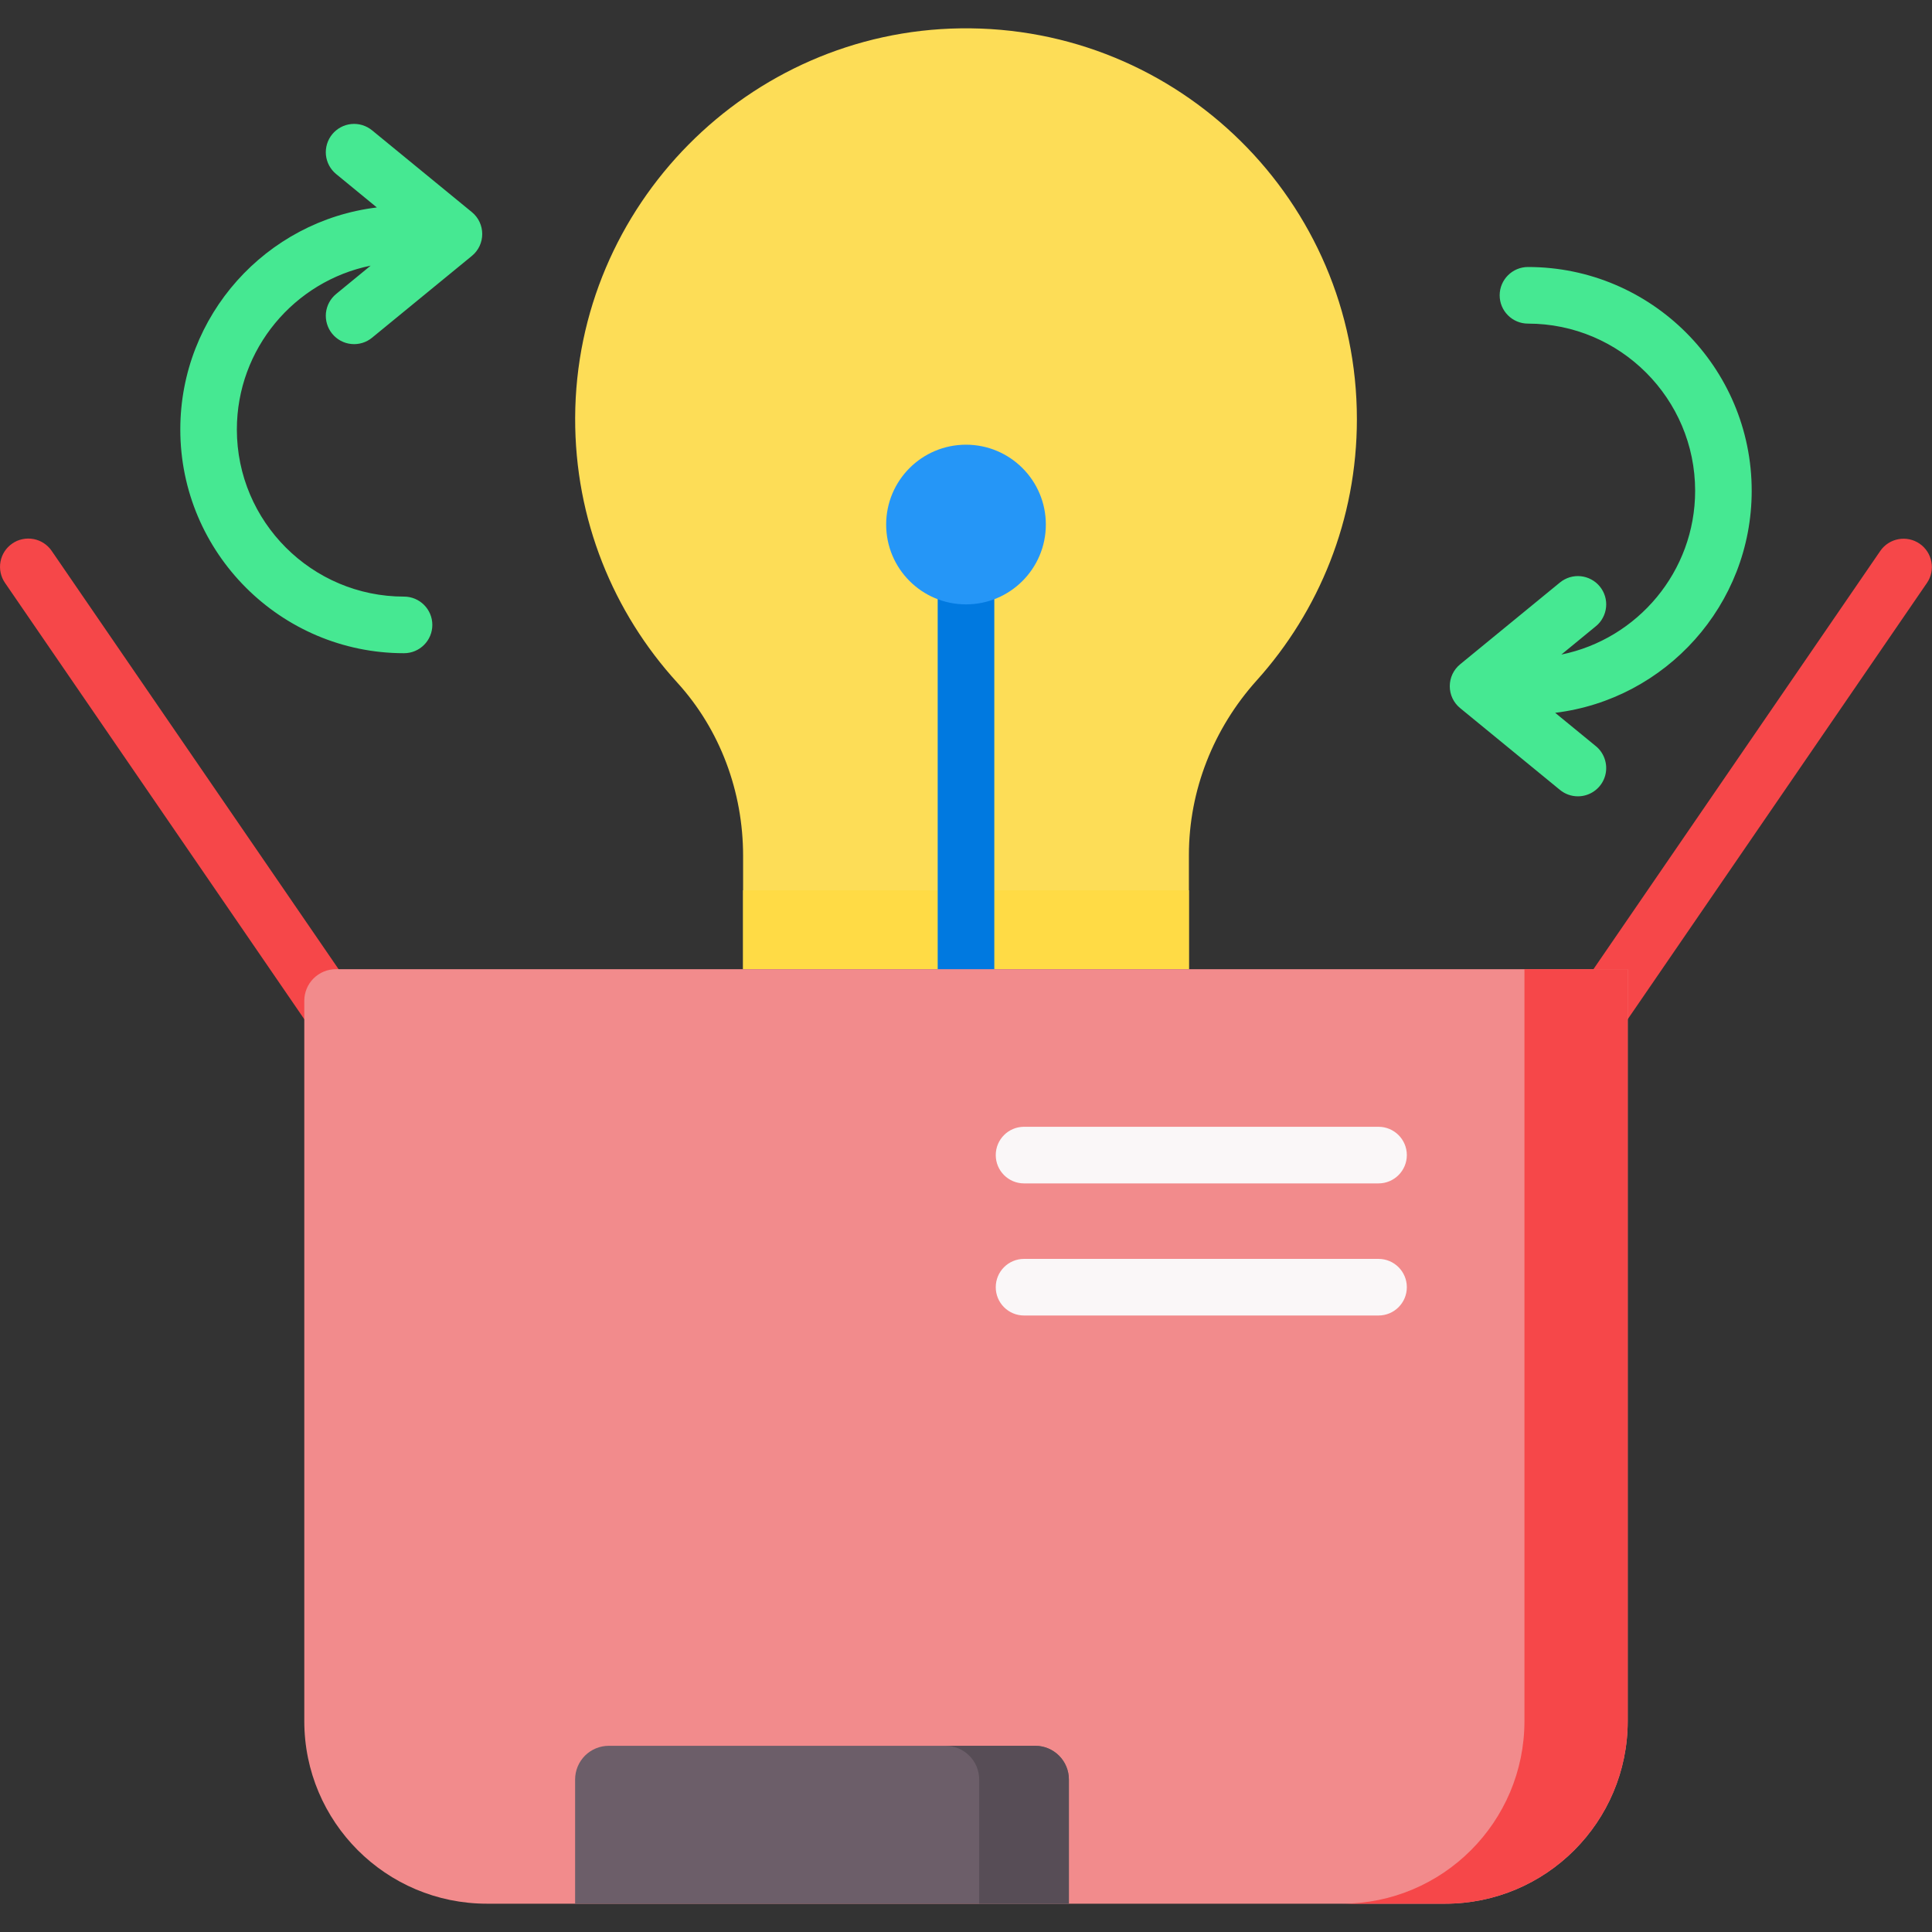 <svg width="40" height="40" viewBox="0 0 40 40" fill="none" xmlns="http://www.w3.org/2000/svg">
<rect x="0" y="0" width="40" height="40" fill="#333333" stroke="none"/>
<g id="productdesign 1" clip-path="url(#clip0_0_873)">
<g id="Group">
<path id="Vector" d="M7.777 22.806C7.682 22.806 7.588 22.783 7.504 22.738C7.42 22.694 7.347 22.63 7.294 22.551L0.103 12.067C0.015 11.939 -0.018 11.781 0.01 11.629C0.038 11.476 0.126 11.341 0.255 11.253C0.318 11.209 0.389 11.178 0.465 11.163C0.54 11.147 0.618 11.146 0.693 11.16C0.769 11.174 0.841 11.203 0.906 11.245C0.97 11.287 1.026 11.341 1.069 11.404L8.26 21.888C8.348 22.016 8.381 22.174 8.353 22.327C8.324 22.48 8.236 22.615 8.108 22.703C8.011 22.77 7.896 22.806 7.777 22.806ZM32.029 23.088C31.922 23.088 31.818 23.059 31.727 23.003C31.635 22.948 31.561 22.869 31.511 22.775C31.461 22.68 31.438 22.574 31.445 22.468C31.451 22.361 31.486 22.259 31.547 22.171L38.931 11.404C39.019 11.277 39.154 11.191 39.306 11.163C39.459 11.135 39.616 11.169 39.743 11.256C39.871 11.344 39.958 11.478 39.987 11.63C40.016 11.782 39.984 11.939 39.897 12.067L32.513 22.833C32.459 22.912 32.387 22.976 32.303 23.021C32.218 23.065 32.124 23.088 32.029 23.088Z" fill="#F64749"/>
<path id="Vector_2" d="M28.093 8.679C28.093 4.171 24.407 0.524 19.885 0.587C15.493 0.648 11.923 4.257 11.908 8.649C11.9 10.761 12.702 12.685 14.02 14.13C14.912 15.108 15.385 16.395 15.385 17.718V20.066H24.615V17.702C24.615 16.364 25.124 15.082 26.019 14.087C27.308 12.654 28.093 10.758 28.093 8.679Z" fill="#FDDD57"/>
<path id="Vector_3" d="M15.385 18.432H24.615V20.066H15.385V18.432Z" fill="#FFDB45"/>
<path id="Vector_4" d="M20 23.056C19.845 23.056 19.696 22.994 19.586 22.884C19.476 22.774 19.414 22.625 19.414 22.47V10.86C19.414 10.537 19.677 10.274 20 10.274C20.324 10.274 20.586 10.537 20.586 10.86V22.47C20.586 22.625 20.524 22.774 20.414 22.884C20.305 22.994 20.155 23.056 20 23.056Z" fill="#0079E0"/>
<path id="Vector_5" d="M20 12.513C20.913 12.513 21.653 11.773 21.653 10.86C21.653 9.947 20.913 9.207 20 9.207C19.087 9.207 18.347 9.947 18.347 10.86C18.347 11.773 19.087 12.513 20 12.513Z" fill="#2596F7"/>
<path id="Vector_6" d="M33.7 35.633C33.7 37.721 32.008 39.414 29.919 39.414H10.081C7.993 39.414 6.3 37.721 6.3 35.633V20.72C6.3 20.547 6.369 20.38 6.491 20.258C6.614 20.135 6.78 20.066 6.954 20.066H33.7V35.633Z" fill="#F28B8C"/>
<path id="Vector_7" d="M31.562 20.066V35.633C31.562 37.721 29.869 39.414 27.781 39.414H29.919C32.008 39.414 33.7 37.721 33.7 35.633V20.066H31.562Z" fill="#F64749"/>
<path id="Vector_8" d="M22.13 39.414H11.907V36.842C11.907 36.657 11.981 36.48 12.111 36.349C12.242 36.219 12.419 36.145 12.604 36.145H21.434C21.618 36.145 21.796 36.219 21.926 36.349C22.057 36.48 22.13 36.657 22.13 36.842V39.414H22.13Z" fill="#6C5E69"/>
<path id="Vector_9" d="M21.434 36.145H19.576C19.761 36.145 19.938 36.219 20.068 36.349C20.199 36.48 20.273 36.657 20.273 36.842V39.414H22.13V36.842C22.13 36.457 21.818 36.145 21.434 36.145Z" fill="#574D56"/>
<path id="Vector_10" d="M28.541 24.501H21.201C20.878 24.501 20.616 24.238 20.616 23.915C20.616 23.591 20.878 23.329 21.201 23.329H28.541C28.864 23.329 29.127 23.591 29.127 23.915C29.127 24.238 28.864 24.501 28.541 24.501ZM28.541 27.236H21.201C20.878 27.236 20.616 26.974 20.616 26.65C20.616 26.326 20.878 26.064 21.201 26.064H28.541C28.864 26.064 29.127 26.326 29.127 26.65C29.127 26.974 28.864 27.236 28.541 27.236Z" fill="#FAF7F8"/>
<g id="Group_2">
<path id="Vector_11" d="M9.77 4.392L7.703 2.698C7.643 2.649 7.575 2.613 7.501 2.59C7.427 2.568 7.35 2.56 7.273 2.568C7.119 2.583 6.977 2.66 6.878 2.78C6.78 2.9 6.733 3.054 6.748 3.209C6.764 3.364 6.84 3.506 6.96 3.604L7.802 4.295C5.512 4.573 3.733 6.528 3.733 8.892C3.733 11.446 5.811 13.524 8.365 13.524C8.688 13.524 8.951 13.262 8.951 12.938C8.951 12.614 8.688 12.352 8.365 12.352C6.457 12.352 4.904 10.8 4.904 8.892C4.904 7.22 6.096 5.821 7.674 5.5L6.96 6.086C6.9 6.135 6.851 6.195 6.815 6.262C6.778 6.33 6.756 6.405 6.748 6.481C6.741 6.558 6.748 6.635 6.771 6.709C6.793 6.782 6.829 6.851 6.878 6.91C6.927 6.97 6.987 7.019 7.055 7.056C7.123 7.092 7.197 7.115 7.274 7.122C7.35 7.13 7.427 7.122 7.501 7.1C7.575 7.078 7.643 7.041 7.703 6.992L9.77 5.298C9.837 5.243 9.891 5.174 9.928 5.096C9.965 5.017 9.984 4.932 9.984 4.845C9.984 4.758 9.965 4.673 9.928 4.594C9.891 4.516 9.837 4.447 9.77 4.392ZM36.267 10.161C36.267 7.607 34.19 5.528 31.635 5.528C31.312 5.528 31.049 5.791 31.049 6.114C31.049 6.438 31.312 6.7 31.635 6.7C33.543 6.7 35.096 8.253 35.096 10.161C35.096 11.832 33.904 13.231 32.326 13.552L33.04 12.966C33.1 12.918 33.149 12.858 33.185 12.79C33.222 12.722 33.244 12.648 33.252 12.571C33.26 12.494 33.252 12.417 33.23 12.344C33.207 12.27 33.171 12.201 33.122 12.142C33.073 12.082 33.013 12.033 32.945 11.997C32.877 11.96 32.803 11.938 32.727 11.93C32.65 11.922 32.573 11.93 32.499 11.952C32.425 11.975 32.357 12.011 32.297 12.06L30.23 13.754C30.163 13.809 30.109 13.878 30.072 13.956C30.035 14.035 30.016 14.12 30.016 14.207C30.016 14.294 30.035 14.38 30.072 14.458C30.109 14.536 30.163 14.605 30.23 14.66L32.297 16.354C32.402 16.44 32.533 16.487 32.669 16.487C32.789 16.487 32.907 16.45 33.006 16.38C33.105 16.311 33.18 16.212 33.221 16.098C33.261 15.985 33.266 15.861 33.233 15.745C33.201 15.628 33.134 15.524 33.04 15.448L32.198 14.758C34.488 14.479 36.267 12.524 36.267 10.161Z" fill="#46E892"/>
</g>
</g>
</g>
<defs>
<clipPath id="clip0_0_873">
<rect width="40" height="40" fill="white"/>
</clipPath>
</defs>
</svg>

